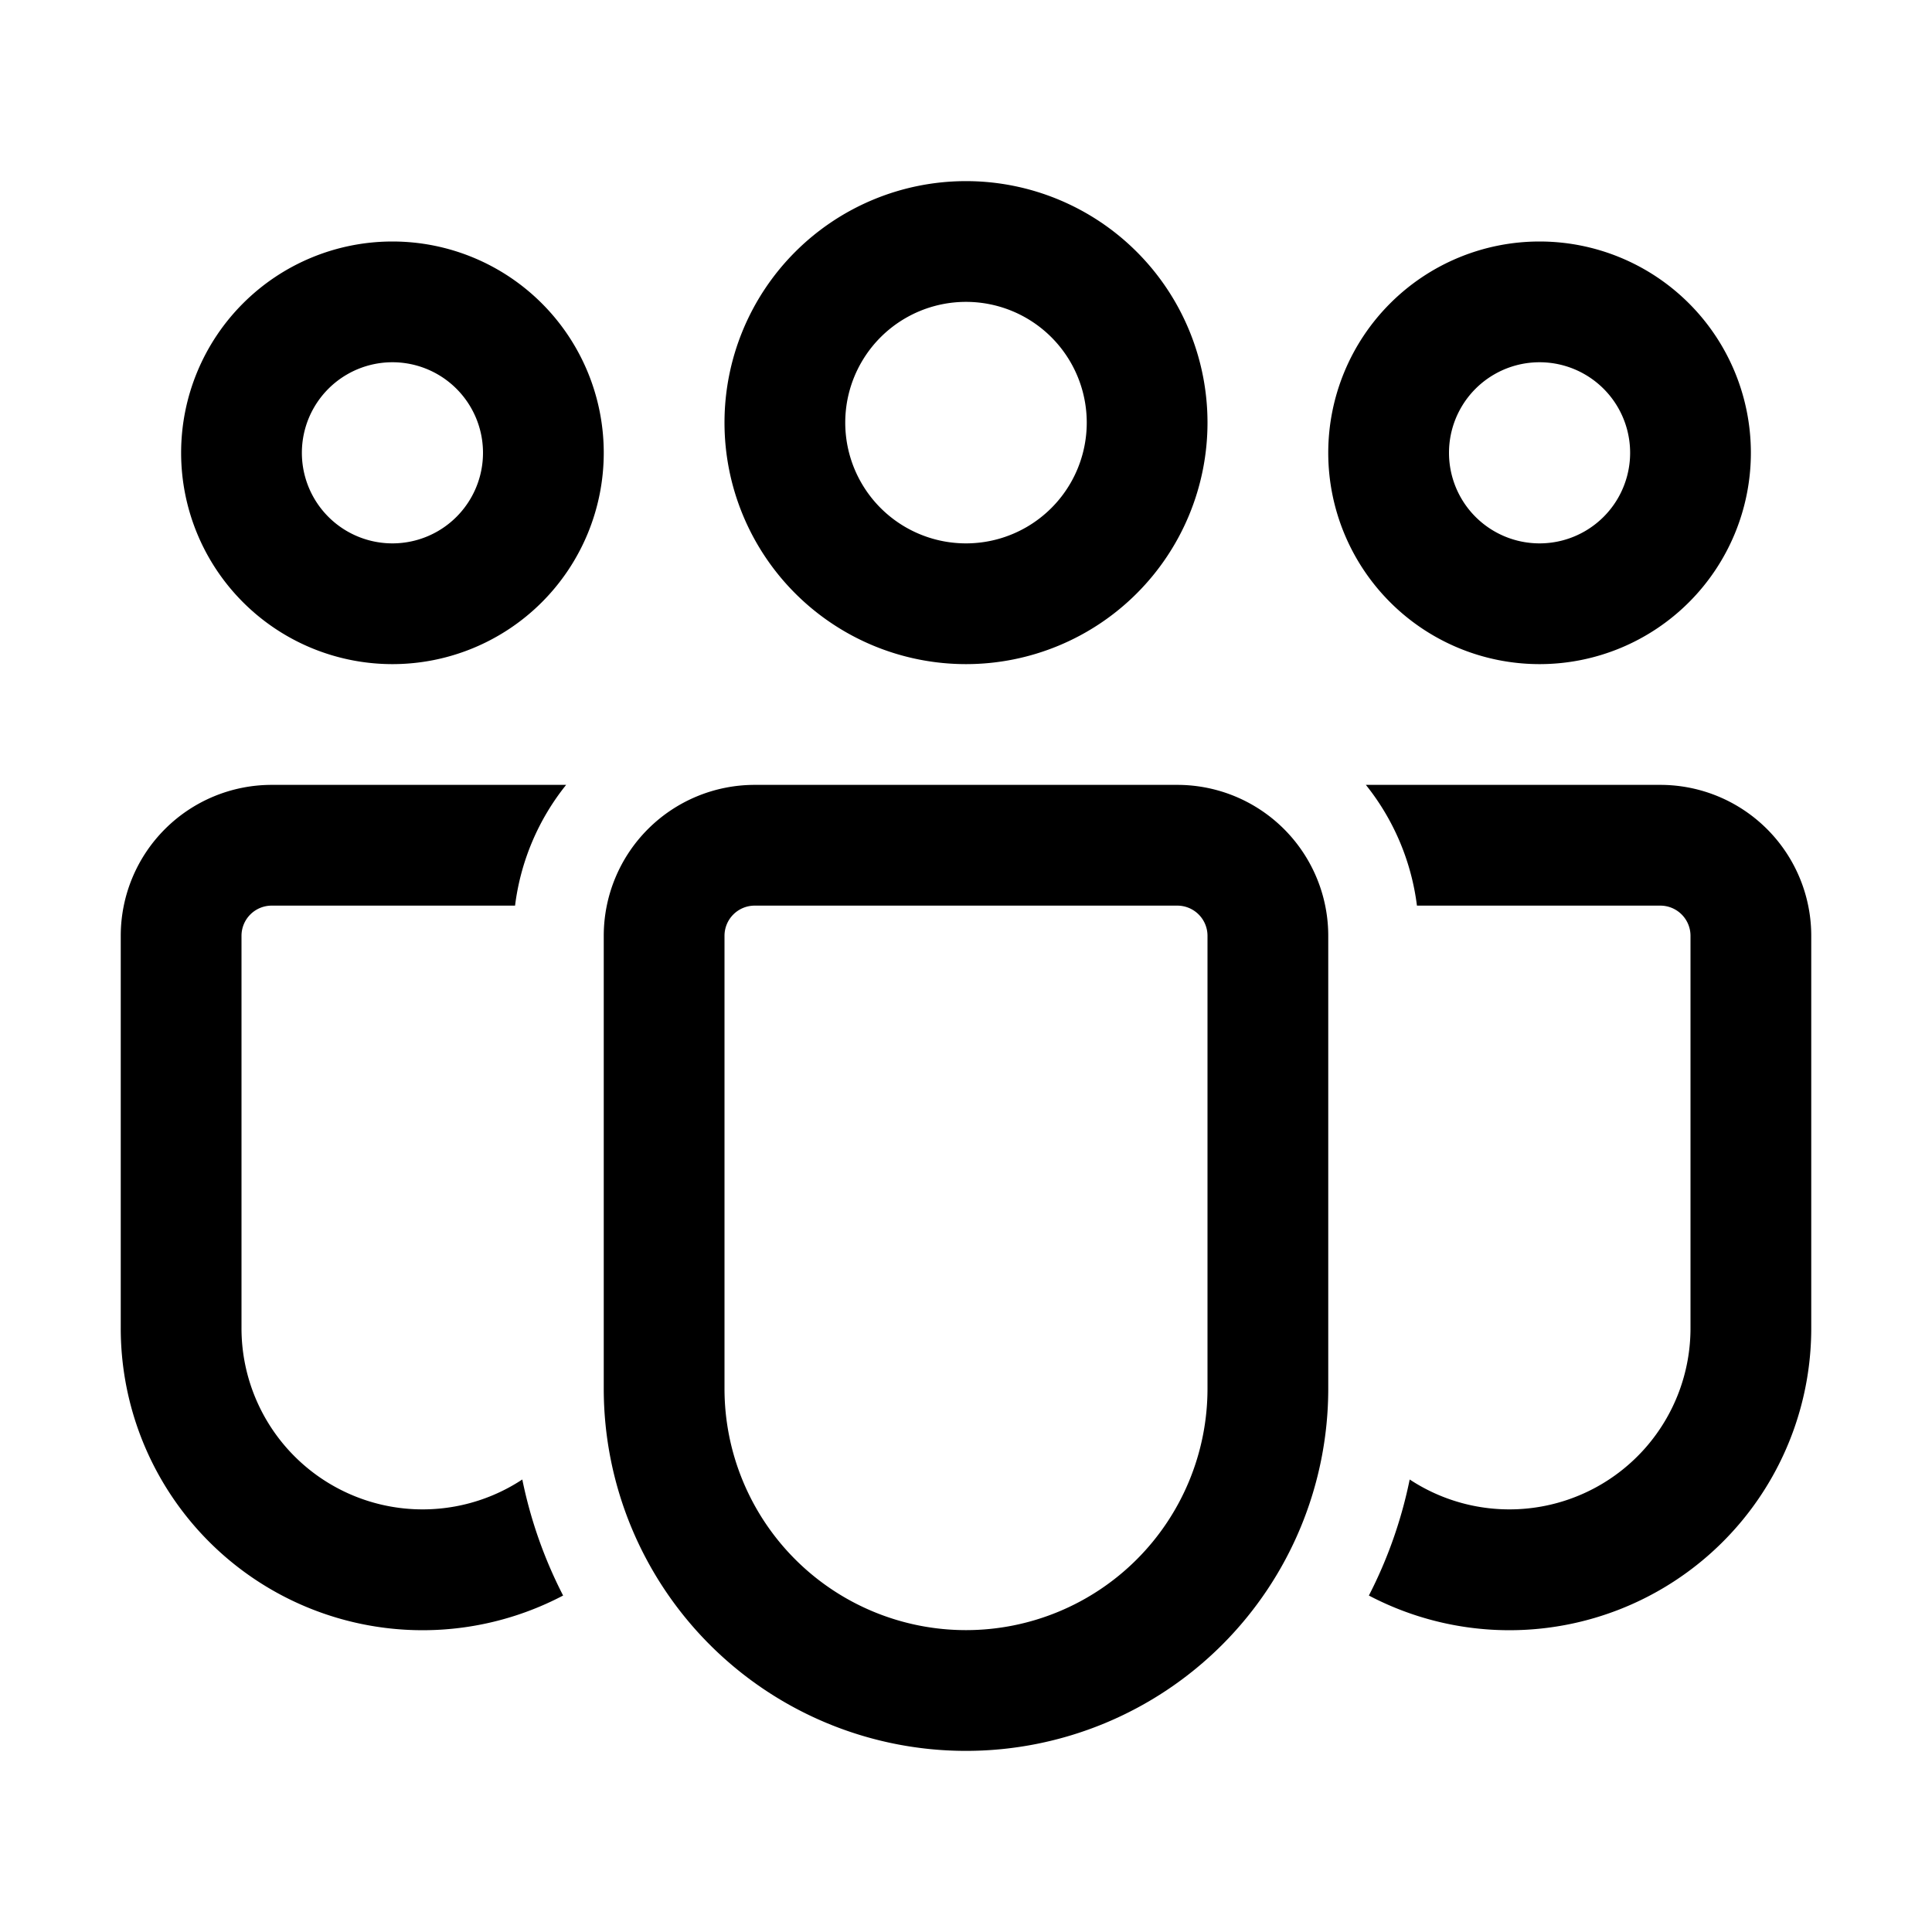 <svg xmlns="http://www.w3.org/2000/svg" width="1em" height="1em" viewBox="0 0 32 32"><path fill="currentColor" d="M16 5a2 2 0 1 0 0 4a2 2 0 0 0 0-4m-4 2a4 4 0 1 1 8 0a4 4 0 0 1-8 0m13.5-1a1.5 1.5 0 1 0 0 3a1.5 1.5 0 0 0 0-3M22 7.5a3.5 3.5 0 1 1 7 0a3.5 3.5 0 0 1-7 0m-17 0a1.5 1.5 0 1 1 3 0a1.5 1.5 0 0 1-3 0M6.5 4a3.5 3.5 0 1 0 0 7a3.5 3.5 0 0 0 0-7m2.151 20.505A3 3 0 0 1 4 22v-6.5a.5.5 0 0 1 .5-.5h4.031a3.981 3.981 0 0 1 .846-2H4.5A2.5 2.5 0 0 0 2 15.5V22a5 5 0 0 0 7.327 4.427a7.446 7.446 0 0 1-.676-1.922m14.022 1.922A5 5 0 0 0 30 22v-6.5a2.5 2.5 0 0 0-2.5-2.5h-4.877a3.99 3.99 0 0 1 .846 2H27.5a.5.5 0 0 1 .5.5V22a3 3 0 0 1-4.651 2.505a7.447 7.447 0 0 1-.676 1.922M12.5 13a2.5 2.5 0 0 0-2.5 2.5V23a6 6 0 0 0 12 0v-7.5a2.5 2.5 0 0 0-2.5-2.5zm-.5 2.5a.5.5 0 0 1 .5-.5h7a.5.5 0 0 1 .5.5V23a4 4 0 0 1-8 0z"/></svg>